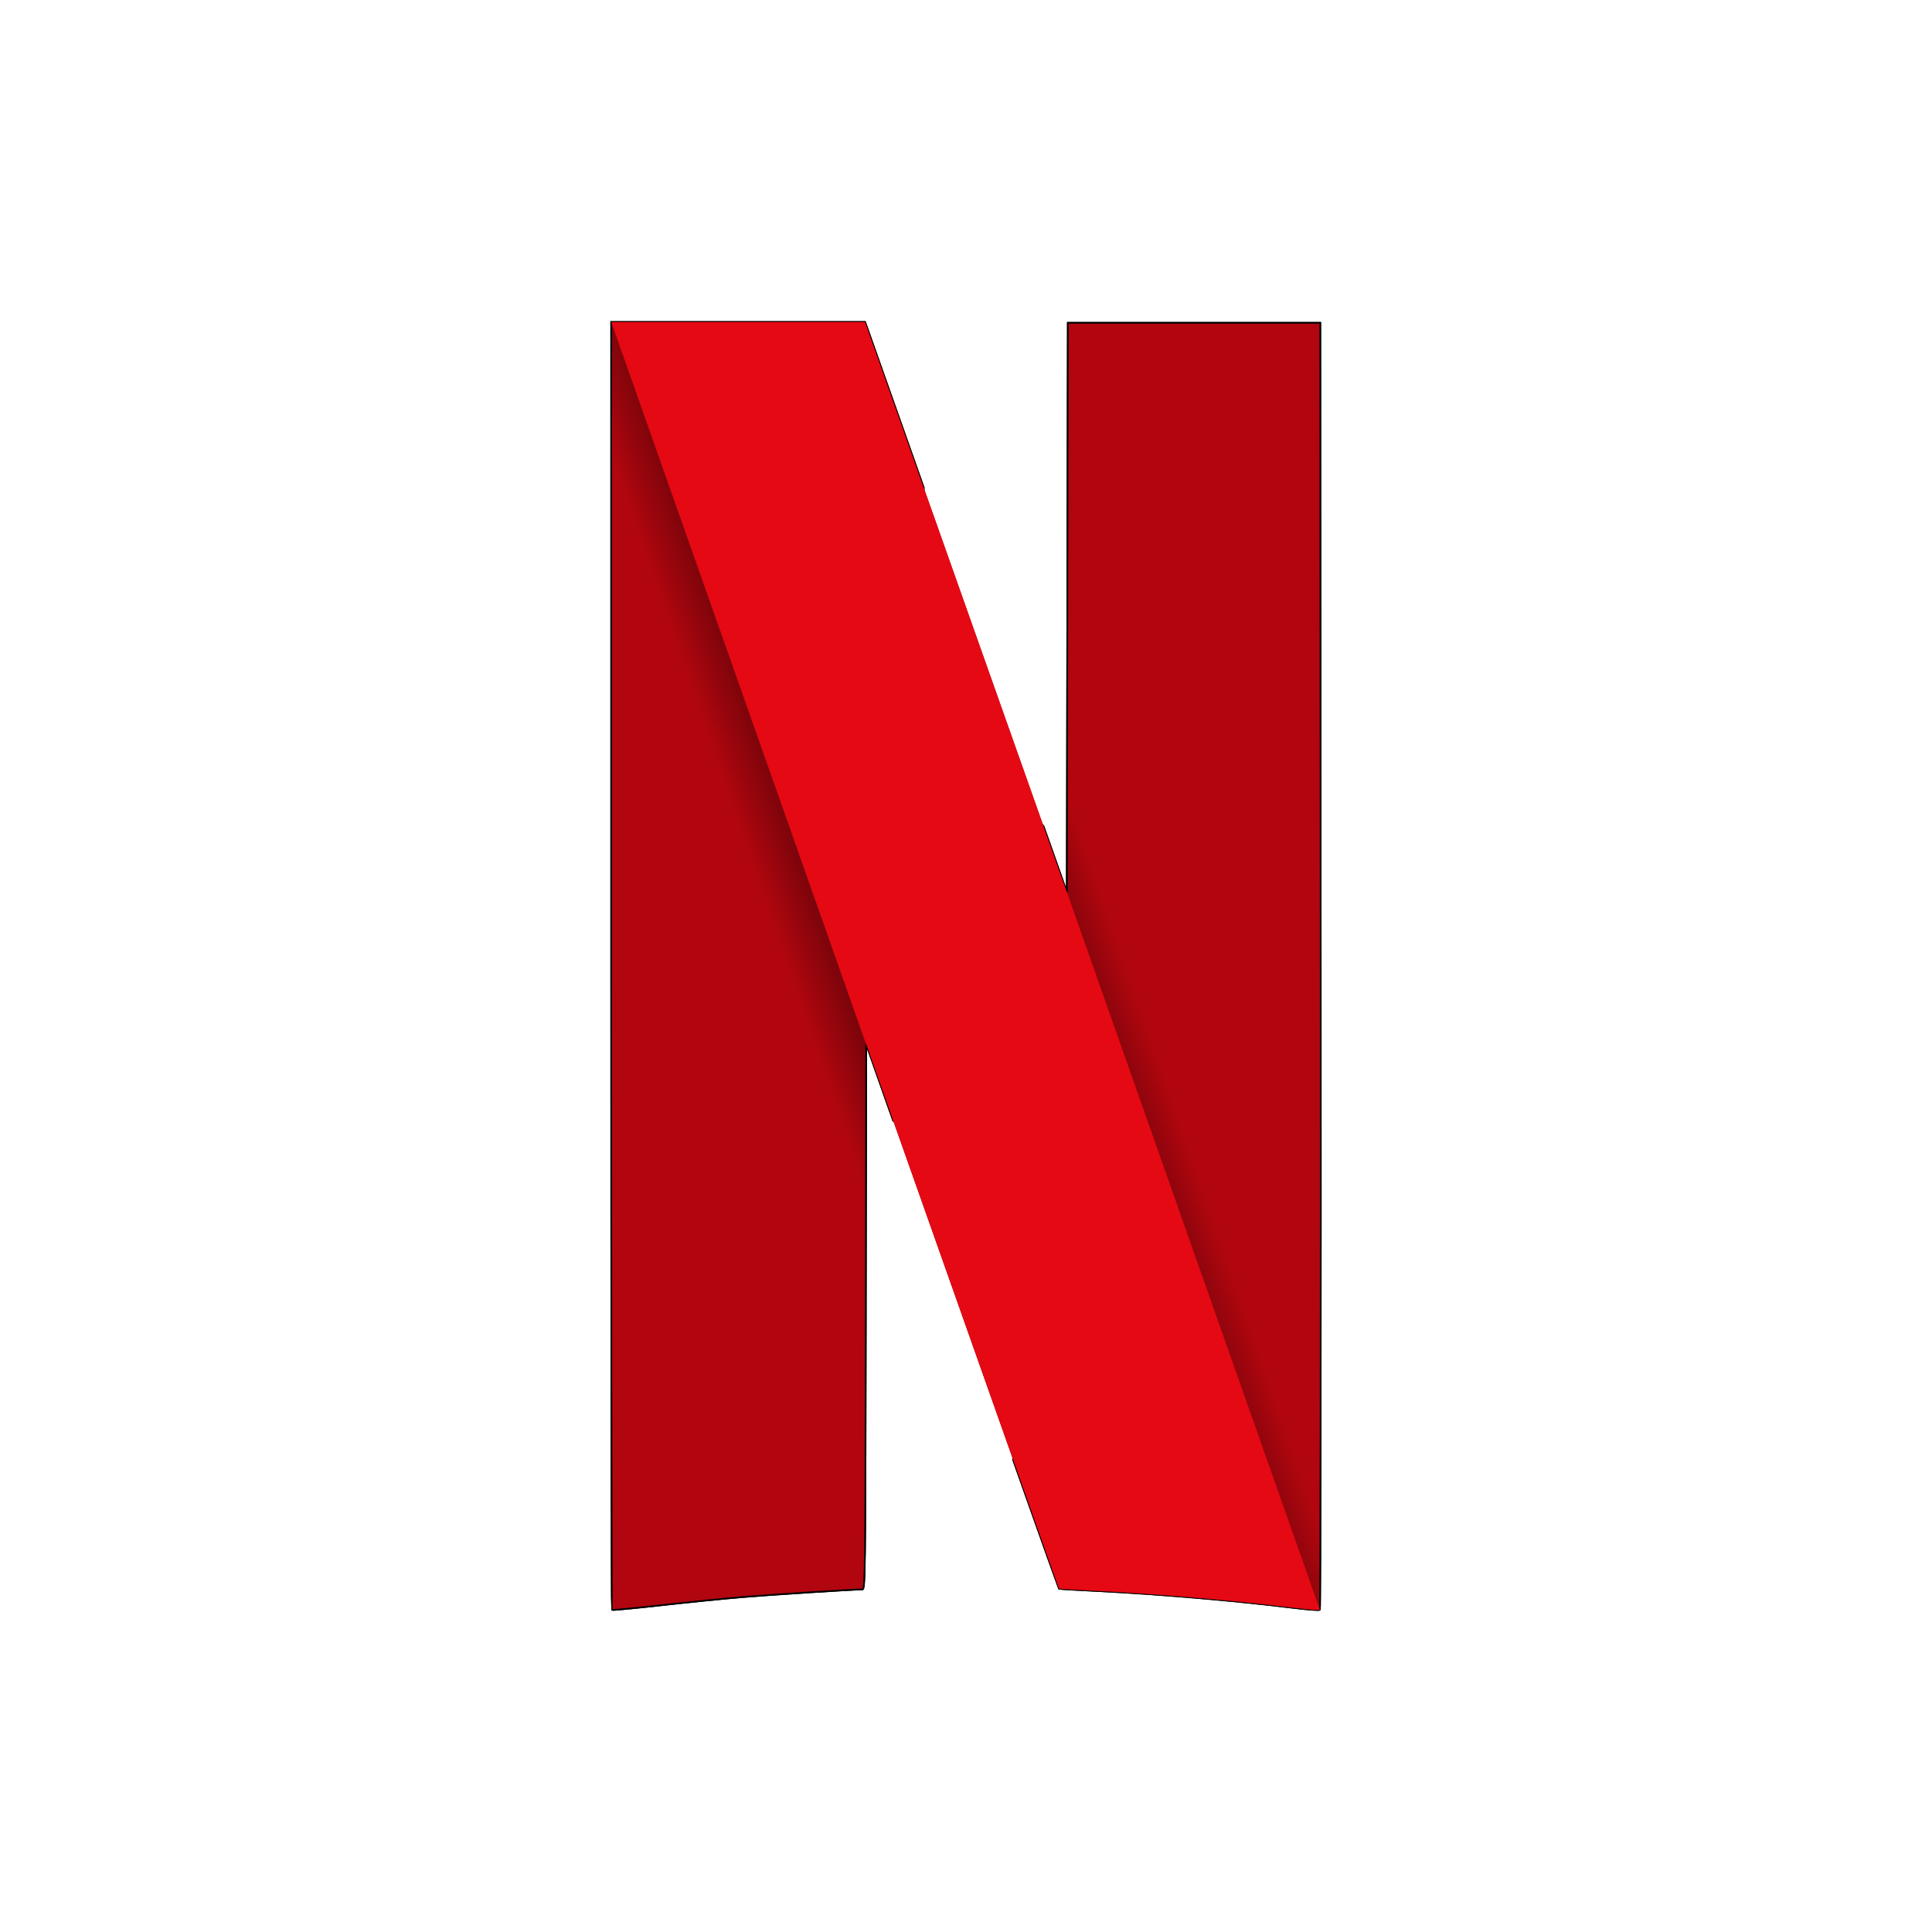 <svg width="96" height="96" viewBox="0 0 96 96" fill="none" xmlns="http://www.w3.org/2000/svg">
<path fill-rule="evenodd" clip-rule="evenodd" d="M53.06 16.042L53.035 30.186L53.01 44.33L51.846 41.046C51.846 41.045 51.845 41.041 51.844 41.04L50.341 72.528C51.819 76.703 52.611 78.932 52.62 78.941C52.632 78.952 53.474 79.003 54.492 79.053C57.577 79.207 61.4 79.534 64.299 79.895C64.971 79.978 65.549 80.021 65.583 79.99C65.618 79.959 65.637 65.558 65.625 47.988L65.604 16.042H59.332H53.06V16.042Z" fill="#B1060F" stroke="black" stroke-width="0.082"/>
<path fill-rule="evenodd" clip-rule="evenodd" d="M30.371 16V47.978C30.371 65.566 30.388 79.973 30.409 79.994C30.43 80.015 31.52 79.912 32.83 79.766C34.14 79.619 35.951 79.436 36.854 79.36C38.239 79.243 42.373 78.978 42.852 78.975C42.991 78.974 43 78.255 43.02 65.43L43.042 51.886L44.042 54.717C44.197 55.154 44.245 55.291 44.396 55.717L45.899 24.237C45.581 23.337 45.748 23.809 45.382 22.777C44.154 19.304 43.112 16.359 43.066 16.232L42.983 16H36.677H30.371V16Z" fill="#B1060F" stroke="black" stroke-width="0.082"/>
<path fill-rule="evenodd" clip-rule="evenodd" d="M30.371 16V33.95L43.016 67.493C43.017 66.724 43.019 66.309 43.02 65.43L43.042 51.886L44.042 54.717C49.611 70.474 52.602 78.923 52.62 78.941C52.632 78.952 53.474 79.003 54.492 79.053C57.577 79.207 61.4 79.534 64.299 79.895C64.971 79.978 65.549 80.021 65.583 79.99C65.607 79.968 65.623 72.907 65.627 62.946L53.041 26.762L53.035 30.186L53.01 44.33L51.847 41.046C50.71 37.838 49.95 35.693 45.382 22.777C44.154 19.304 43.112 16.359 43.066 16.232L42.983 16H36.677H30.371H30.371Z" fill="url(#paint0_radial_314_3861)"/>
<path fill-rule="evenodd" clip-rule="evenodd" d="M30.372 16L43.042 51.903V51.886L44.042 54.717C49.611 70.474 52.603 78.923 52.62 78.941C52.632 78.952 53.474 79.003 54.493 79.053C57.577 79.207 61.4 79.534 64.3 79.895C64.968 79.978 65.542 80.02 65.583 79.99L53.011 44.323V44.33L51.847 41.046C50.71 37.838 49.951 35.693 45.383 22.777C44.154 19.304 43.112 16.359 43.066 16.232L42.983 16H36.677H30.372V16Z" fill="#E50914"/>
<path fill-rule="evenodd" clip-rule="evenodd" d="M53.06 16.042L53.035 30.186L53.01 44.33L51.846 41.046C51.846 41.045 51.845 41.041 51.844 41.04L50.341 72.528C51.819 76.703 52.611 78.932 52.62 78.941C52.632 78.952 53.474 79.003 54.492 79.053C57.577 79.207 61.4 79.534 64.299 79.895C64.971 79.978 65.549 80.021 65.583 79.99C65.618 79.959 65.637 65.558 65.625 47.988L65.604 16.042H59.332H53.06V16.042Z" fill="#B1060F" stroke="black" stroke-width="0.082"/>
<path fill-rule="evenodd" clip-rule="evenodd" d="M30.371 16V47.978C30.371 65.566 30.388 79.973 30.409 79.994C30.43 80.015 31.52 79.912 32.83 79.766C34.14 79.619 35.951 79.436 36.854 79.36C38.239 79.243 42.373 78.978 42.852 78.975C42.991 78.974 43 78.255 43.02 65.43L43.042 51.886L44.042 54.717C44.197 55.154 44.245 55.291 44.396 55.717L45.899 24.237C45.581 23.337 45.748 23.809 45.382 22.777C44.154 19.304 43.112 16.359 43.066 16.232L42.983 16H36.677H30.371V16Z" fill="#B1060F" stroke="black" stroke-width="0.082"/>
<path fill-rule="evenodd" clip-rule="evenodd" d="M30.371 16V33.95L43.016 67.493C43.017 66.724 43.019 66.309 43.02 65.43L43.042 51.886L44.042 54.717C49.611 70.474 52.602 78.923 52.62 78.941C52.632 78.952 53.474 79.003 54.492 79.053C57.577 79.207 61.4 79.534 64.299 79.895C64.971 79.978 65.549 80.021 65.583 79.99C65.607 79.968 65.623 72.907 65.627 62.946L53.041 26.762L53.035 30.186L53.01 44.33L51.847 41.046C50.71 37.838 49.95 35.693 45.382 22.777C44.154 19.304 43.112 16.359 43.066 16.232L42.983 16H36.677H30.371H30.371Z" fill="url(#paint1_radial_314_3861)"/>
<path fill-rule="evenodd" clip-rule="evenodd" d="M30.372 16L43.042 51.903V51.886L44.042 54.717C49.611 70.474 52.603 78.923 52.62 78.941C52.632 78.952 53.474 79.003 54.493 79.053C57.577 79.207 61.4 79.534 64.3 79.895C64.968 79.978 65.542 80.02 65.583 79.99L53.011 44.323V44.33L51.847 41.046C50.71 37.838 49.951 35.693 45.383 22.777C44.154 19.304 43.112 16.359 43.066 16.232L42.983 16H36.677H30.372V16Z" fill="#E50914"/>
<defs>
<radialGradient id="paint0_radial_314_3861" cx="0" cy="0" r="1" gradientUnits="userSpaceOnUse" gradientTransform="translate(47.414 47.628) rotate(-19.098) scale(7.991 292.702)">
<stop/>
<stop offset="1" stop-opacity="0"/>
</radialGradient>
<radialGradient id="paint1_radial_314_3861" cx="0" cy="0" r="1" gradientUnits="userSpaceOnUse" gradientTransform="translate(47.414 47.628) rotate(-19.098) scale(7.991 292.702)">
<stop/>
<stop offset="1" stop-opacity="0"/>
</radialGradient>
</defs>
</svg>
